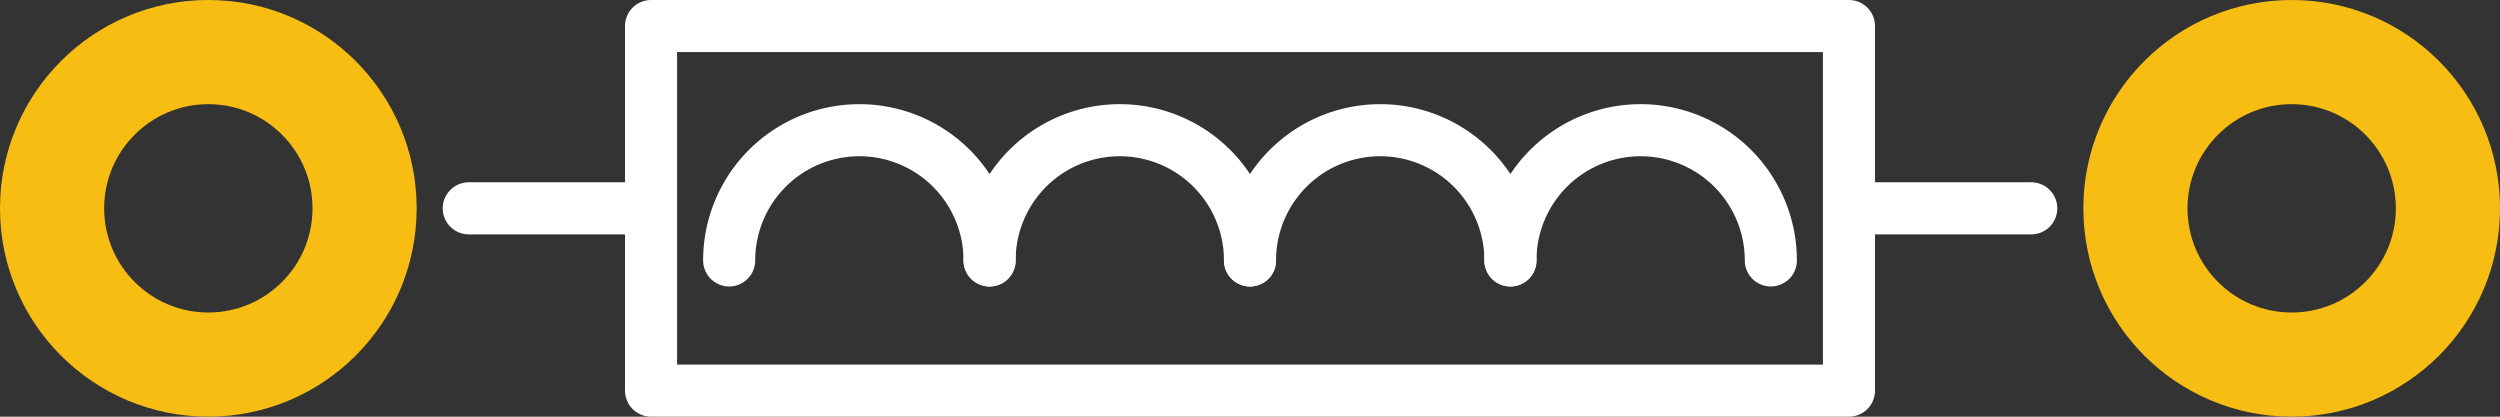 <?xml version='1.0' encoding='UTF-8' standalone='no'?>
<!-- Created with Inkscape (http://www.inkscape.org/) -->
<svg xmlns="http://www.w3.org/2000/svg" id="svg2" width="43.2" height="7.2"  gorn="0" version="1.1">
    <rect width="100%" height="100%" fill="#333333" stroke="none"/>
    <desc>
        <referenceFile>inductor_400mil.svg</referenceFile>
    </desc>
    <defs id="defs4" />
    <g id="copper0"  gorn="0.1">
        <g id="copper1"  gorn="0.1.0">
            <circle id="connector1pin" stroke-width="1.8" cx="3.6"  cy="3.6" stroke="#f7bd13" r="2.7" gorn="0.1.0.0" fill="none"/>
            <circle id="connector0pin" stroke-width="1.8" cx="39.6"  cy="3.6" stroke="#f7bd13" r="2.7" gorn="0.1.0.1" fill="none"/>
        </g>
    </g>
    <g id="silkscreen"  gorn="0.2">
        <rect x="11.25" id="rect3790" width="20.7" y="0.45" height="6.3"  style="fill:none;stroke:#ffffff;stroke-width:0.9;stroke-linecap:round;stroke-linejoin:round;stroke-miterlimit:4;stroke-opacity:1;stroke-dasharray:none" gorn="0.2.0"/>
        <path id="path3798" d="m 10.8,3.6 -2.7,0"  style="fill:none;stroke:#ffffff;stroke-width:0.9;stroke-linecap:round;stroke-linejoin:miter;stroke-miterlimit:4;stroke-opacity:1;stroke-dasharray:none" gorn="0.2.1"/>
        <path id="path3800" d="m 32.4,3.6 2.7,0"  style="fill:none;stroke:#ffffff;stroke-width:0.9;stroke-linecap:round;stroke-linejoin:miter;stroke-miterlimit:4;stroke-opacity:1;stroke-dasharray:none" gorn="0.2.2"/>
        <path id="path3715" d="M 12.6,4.5 A 2.25,2.25 0 0 1 17.1,4.5"  style="fill:none;stroke:#ffffff;stroke-width:0.9;stroke-linecap:round;stroke-linejoin:round;stroke-miterlimit:4;stroke-opacity:1;stroke-dasharray:none" gorn="0.2.3"/>
        <path id="path3717" d="M 17.1,4.5 A 2.25,2.25 0 0 1 21.6,4.5"  style="fill:none;stroke:#ffffff;stroke-width:0.9;stroke-linecap:round;stroke-linejoin:round;stroke-miterlimit:4;stroke-opacity:1;stroke-dasharray:none" gorn="0.2.4"/>
        <path id="path3719" d="M 21.6,4.5 A 2.25,2.25 0 0 1 26.1,4.5"  style="fill:none;stroke:#ffffff;stroke-width:0.9;stroke-linecap:round;stroke-linejoin:round;stroke-miterlimit:4;stroke-opacity:1;stroke-dasharray:none" gorn="0.2.5"/>
        <path id="path3721" d="M 26.1,4.5 A 2.25,2.25 0 0 1 30.6,4.5"  style="fill:none;stroke:#ffffff;stroke-width:0.9;stroke-linecap:round;stroke-linejoin:round;stroke-miterlimit:4;stroke-opacity:1;stroke-dasharray:none" gorn="0.2.6"/>
    </g>
</svg>
